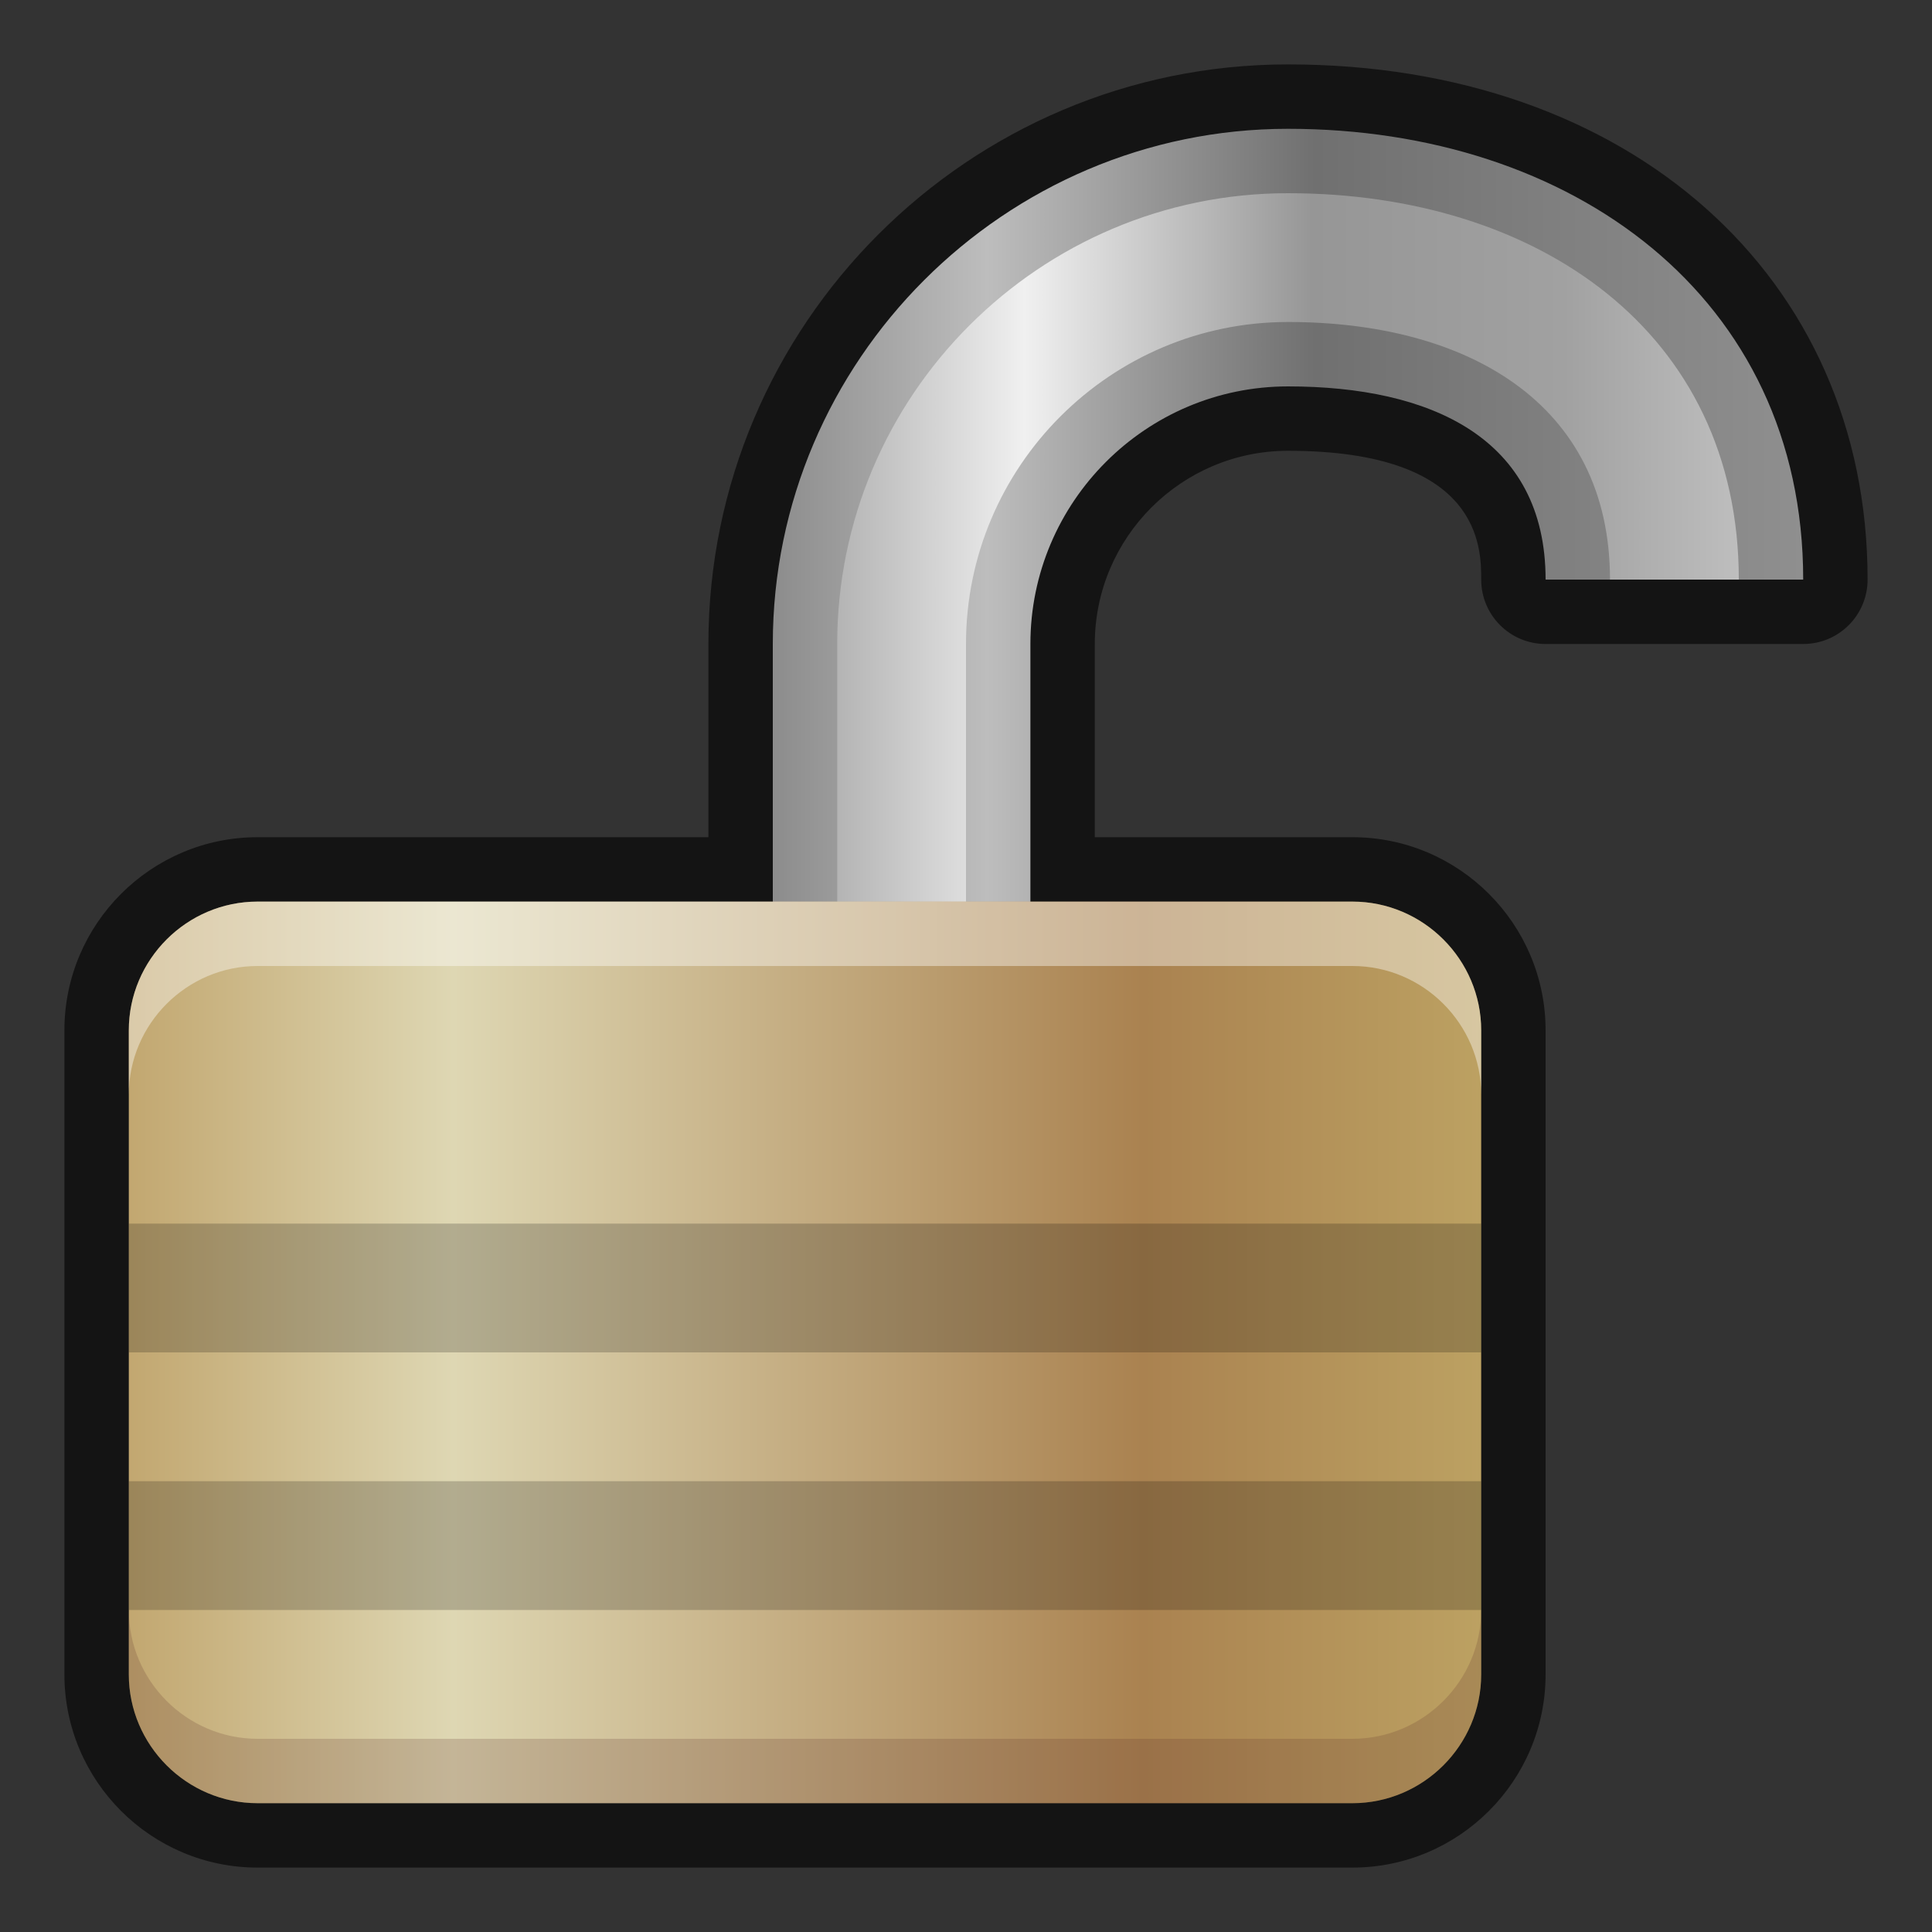 <?xml version="1.0" encoding="UTF-8"?>
<!DOCTYPE svg PUBLIC "-//W3C//DTD SVG 1.1 Tiny//EN" "http://www.w3.org/Graphics/SVG/1.1/DTD/svg11-tiny.dtd">
<svg baseProfile="tiny" height="30" viewBox="0 0 30 30" width="30" xmlns="http://www.w3.org/2000/svg" xmlns:xlink="http://www.w3.org/1999/xlink">
<rect x="0" y="0" width="30" height="30" fill="#333333" stroke="none"/>
<g>
<path d="M4,29c-1.654,0-3-1.346-3-3V16c0-1.654,1.346-3,3-3h7v-3c0-4.962,4.038-9,9-9c5.299,0,9,3.29,9,8  c0,0.552-0.447,1-1,1h-4c-0.553,0-1-0.448-1-1c0-0.495,0-2-3-2c-1.654,0-3,1.346-3,3v3h4c1.654,0,3,1.346,3,3v10  c0,1.654-1.346,3-3,3H4z" fill-opacity="0.6" stroke-opacity="0.6"/>
<linearGradient gradientUnits="userSpaceOnUse" id="SVGID_1_" x1="12" x2="28" y1="9" y2="9">
<stop offset="0" style="stop-color:#8C8C8C"/>
<stop offset="0.208" style="stop-color:#BDBDBD"/>
<stop offset="0.526" style="stop-color:#707070"/>
<stop offset="1" style="stop-color:#8F8F8F"/>
</linearGradient>
<path d="M20,2c-4.4,0-8,3.6-8,8v6h4v-6c0-2.206,1.794-4,4-4s4,0.794,4,3h4C28,4.6,24.4,2,20,2z" fill="url(#SVGID_1_)"/>
<linearGradient gradientUnits="userSpaceOnUse" id="SVGID_2_" x1="13" x2="27" y1="9.5" y2="9.5">
<stop offset="0" style="stop-color:#B4B4B4"/>
<stop offset="0.208" style="stop-color:#F0F0F0"/>
<stop offset="0.526" style="stop-color:#969696"/>
<stop offset="0.806" style="stop-color:#A1A1A1"/>
<stop offset="1" style="stop-color:#BEBEBE"/>
</linearGradient>
<path d="M20,3c-3.859,0-7,3.141-7,7v6h2v-6c0-2.757,2.243-5,5-5s5,1.243,5,4h2C27,5.141,23.859,3,20,3z" fill="url(#SVGID_2_)"/>
<linearGradient gradientUnits="userSpaceOnUse" id="SVGID_3_" x1="2" x2="23" y1="21" y2="21">
<stop offset="0" style="stop-color:#C2A770"/>
<stop offset="0.24" style="stop-color:#DED7B3"/>
<stop offset="0.75" style="stop-color:#AA8250"/>
<stop offset="1" style="stop-color:#BCA162"/>
</linearGradient>
<path d="M23,26c0,1.1-0.9,2-2,2H4c-1.1,0-2-0.9-2-2V16c0-1.1,0.9-2,2-2h17c1.1,0,2,0.9,2,2V26z" fill="url(#SVGID_3_)"/>
<path d="M21,27H4c-1.1,0-2-0.9-2-2v1c0,1.1,0.9,2,2,2h17c1.1,0,2-0.9,2-2v-1C23,26.1,22.1,27,21,27z" fill="#5E2D29" fill-opacity="0.2" stroke-opacity="0.2"/>
<path d="M21,14H4c-1.1,0-2,0.9-2,2v1c0-1.1,0.9-2,2-2h17c1.1,0,2,0.9,2,2v-1C23,14.9,22.1,14,21,14z" fill="#FFFFFF" fill-opacity="0.4" stroke-opacity="0.4"/>
<rect fill-opacity="0.2" height="2" stroke-opacity="0.2" width="21" x="2" y="23"/>
<rect fill-opacity="0.2" height="2" stroke-opacity="0.2" width="21" x="2" y="19"/>
<rect fill="none" height="30" width="30"/>
</g>
</svg>
